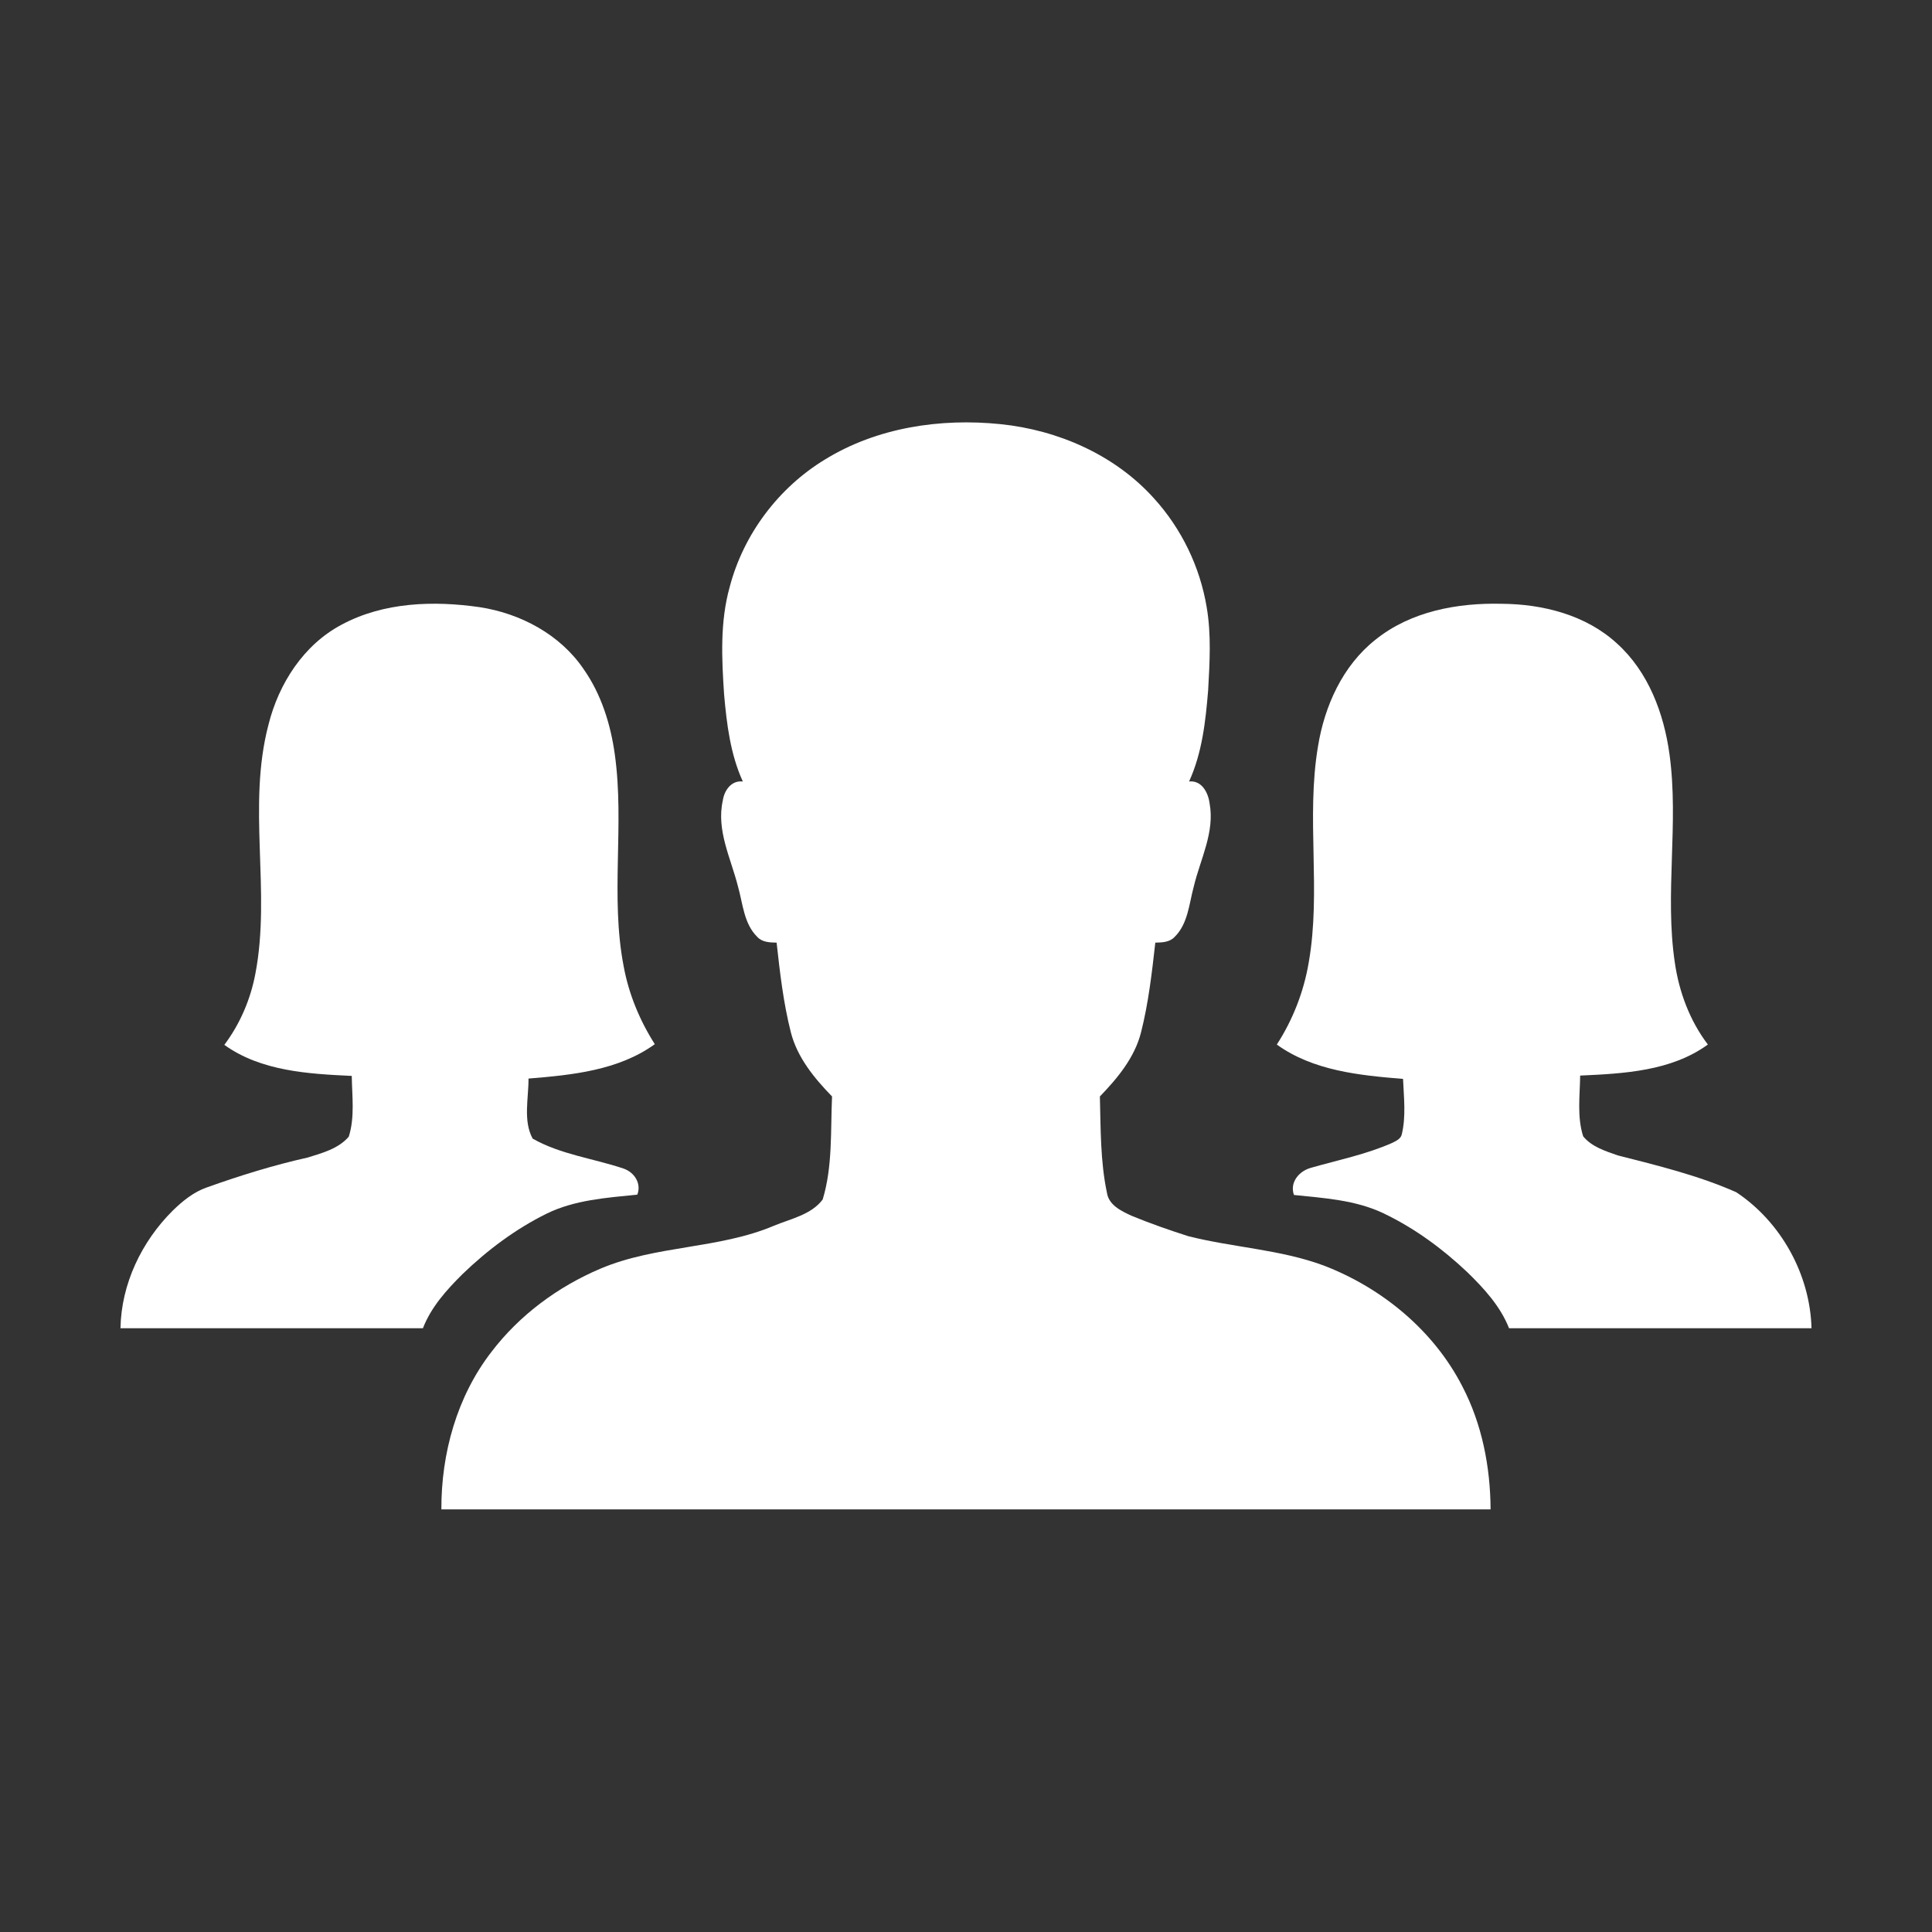 <?xml version="1.0" encoding="UTF-8" ?>
<!DOCTYPE svg PUBLIC "-//W3C//DTD SVG 1.1//EN" "http://www.w3.org/Graphics/SVG/1.1/DTD/svg11.dtd">
<svg width="512pt" height="512pt" viewBox="0 0 512 512" version="1.1" xmlns="http://www.w3.org/2000/svg">
<rect x="0" y="0" width="512" height="512" fill="#333333" stroke="none"/>
<g id="#ffffffff">
<path fill="#ffffff" opacity="1.00" d=" M 218.63 121.77 C 232.41 113.29 249.19 110.77 265.11 112.40 C 280.42 113.96 295.50 120.56 305.87 132.13 C 313.13 140.13 318.01 150.24 319.78 160.89 C 321.03 168.17 320.58 175.60 320.17 182.93 C 319.50 191.13 318.58 199.53 315.12 207.10 C 318.48 206.75 320.18 210.05 320.55 212.87 C 321.98 220.53 318.10 227.67 316.37 234.92 C 315.12 239.48 314.85 244.80 311.28 248.30 C 309.96 249.72 307.96 249.77 306.17 249.81 C 305.27 257.78 304.36 265.79 302.39 273.57 C 300.70 280.26 296.17 285.72 291.48 290.57 C 291.71 299.09 291.58 307.71 293.35 316.09 C 293.84 319.38 297.15 320.93 299.85 322.18 C 304.76 324.21 309.79 325.96 314.86 327.59 C 326.76 330.61 339.28 331.10 350.86 335.40 C 366.29 341.35 379.94 352.59 387.54 367.41 C 392.76 377.42 394.96 388.77 395.02 400.00 C 302.34 400.00 209.65 400.00 116.97 400.00 C 116.91 385.17 121.09 370.09 130.24 358.26 C 137.67 348.51 147.86 340.98 159.12 336.21 C 173.82 329.97 190.45 331.04 205.14 324.82 C 209.59 322.97 215.01 321.91 218.02 317.88 C 220.69 309.08 220.09 299.67 220.50 290.57 C 215.80 285.74 211.30 280.27 209.59 273.60 C 207.61 265.81 206.69 257.79 205.81 249.81 C 204.00 249.77 201.99 249.72 200.68 248.28 C 197.11 244.77 196.87 239.46 195.57 234.91 C 193.69 227.46 189.79 220.03 191.55 212.15 C 191.93 209.48 193.81 206.74 196.86 207.11 C 193.55 199.86 192.58 191.84 191.89 183.98 C 191.26 174.52 190.79 164.81 193.37 155.58 C 197.02 141.60 206.30 129.26 218.63 121.77 Z" />
<path fill="#ffffff" opacity="1.00" d=" M 90.58 165.52 C 101.69 159.56 114.92 159.14 127.15 160.91 C 137.98 162.58 148.47 168.16 154.69 177.36 C 159.36 184.02 161.84 191.99 162.94 199.99 C 165.53 218.60 161.70 237.57 165.28 256.10 C 166.63 263.44 169.53 270.43 173.53 276.72 C 163.89 283.68 151.56 284.90 140.06 285.83 C 140.10 291.04 138.58 297.00 141.16 301.75 C 148.56 305.95 157.23 306.99 165.21 309.67 C 168.07 310.64 170.05 313.58 168.90 316.59 C 160.75 317.43 152.31 317.97 144.84 321.64 C 136.60 325.71 129.16 331.29 122.56 337.66 C 118.35 341.83 114.26 346.38 112.08 351.99 C 85.36 352.01 58.65 352.00 31.93 351.99 C 32.13 340.27 37.54 329.01 45.78 320.82 C 48.40 318.27 51.32 315.89 54.81 314.68 C 63.57 311.55 72.46 308.79 81.54 306.76 C 85.39 305.57 89.72 304.41 92.43 301.22 C 94.07 296.04 93.29 290.47 93.22 285.13 C 81.69 284.59 69.16 283.88 59.45 276.90 C 63.61 271.35 66.40 264.84 67.68 258.03 C 71.86 236.22 65.45 213.65 71.16 192.01 C 73.88 181.14 80.48 170.84 90.58 165.52 Z" />
<path fill="#ffffff" opacity="1.00" d=" M 364.51 169.53 C 373.84 162.00 386.26 159.72 397.98 160.01 C 408.90 160.08 420.33 162.99 428.53 170.54 C 436.84 178.04 440.96 189.07 442.44 199.94 C 444.95 218.26 441.12 236.82 443.85 255.13 C 444.98 262.92 447.82 270.51 452.60 276.81 C 442.91 283.87 430.31 284.52 418.76 285.04 C 418.69 290.38 417.90 295.97 419.56 301.14 C 421.82 303.92 425.45 305.05 428.72 306.19 C 439.33 308.89 450.09 311.51 460.12 315.95 C 471.98 323.81 479.69 337.75 480.07 351.99 C 453.35 352.00 426.63 352.01 399.91 351.99 C 397.60 346.14 393.26 341.43 388.82 337.11 C 382.23 330.89 374.82 325.44 366.62 321.53 C 359.23 318.01 350.93 317.51 342.91 316.68 C 341.73 313.35 344.25 310.37 347.35 309.50 C 354.57 307.42 362.02 305.94 368.93 302.89 C 369.94 302.37 371.21 301.85 371.49 300.61 C 372.64 295.80 372.03 290.80 371.82 285.92 C 360.33 284.99 348.00 283.77 338.37 276.82 C 342.63 270.23 345.53 262.78 346.83 255.04 C 350.15 236.13 346.10 216.79 349.27 197.87 C 351.00 187.11 355.81 176.40 364.51 169.53 Z" />
</g>
</svg>
